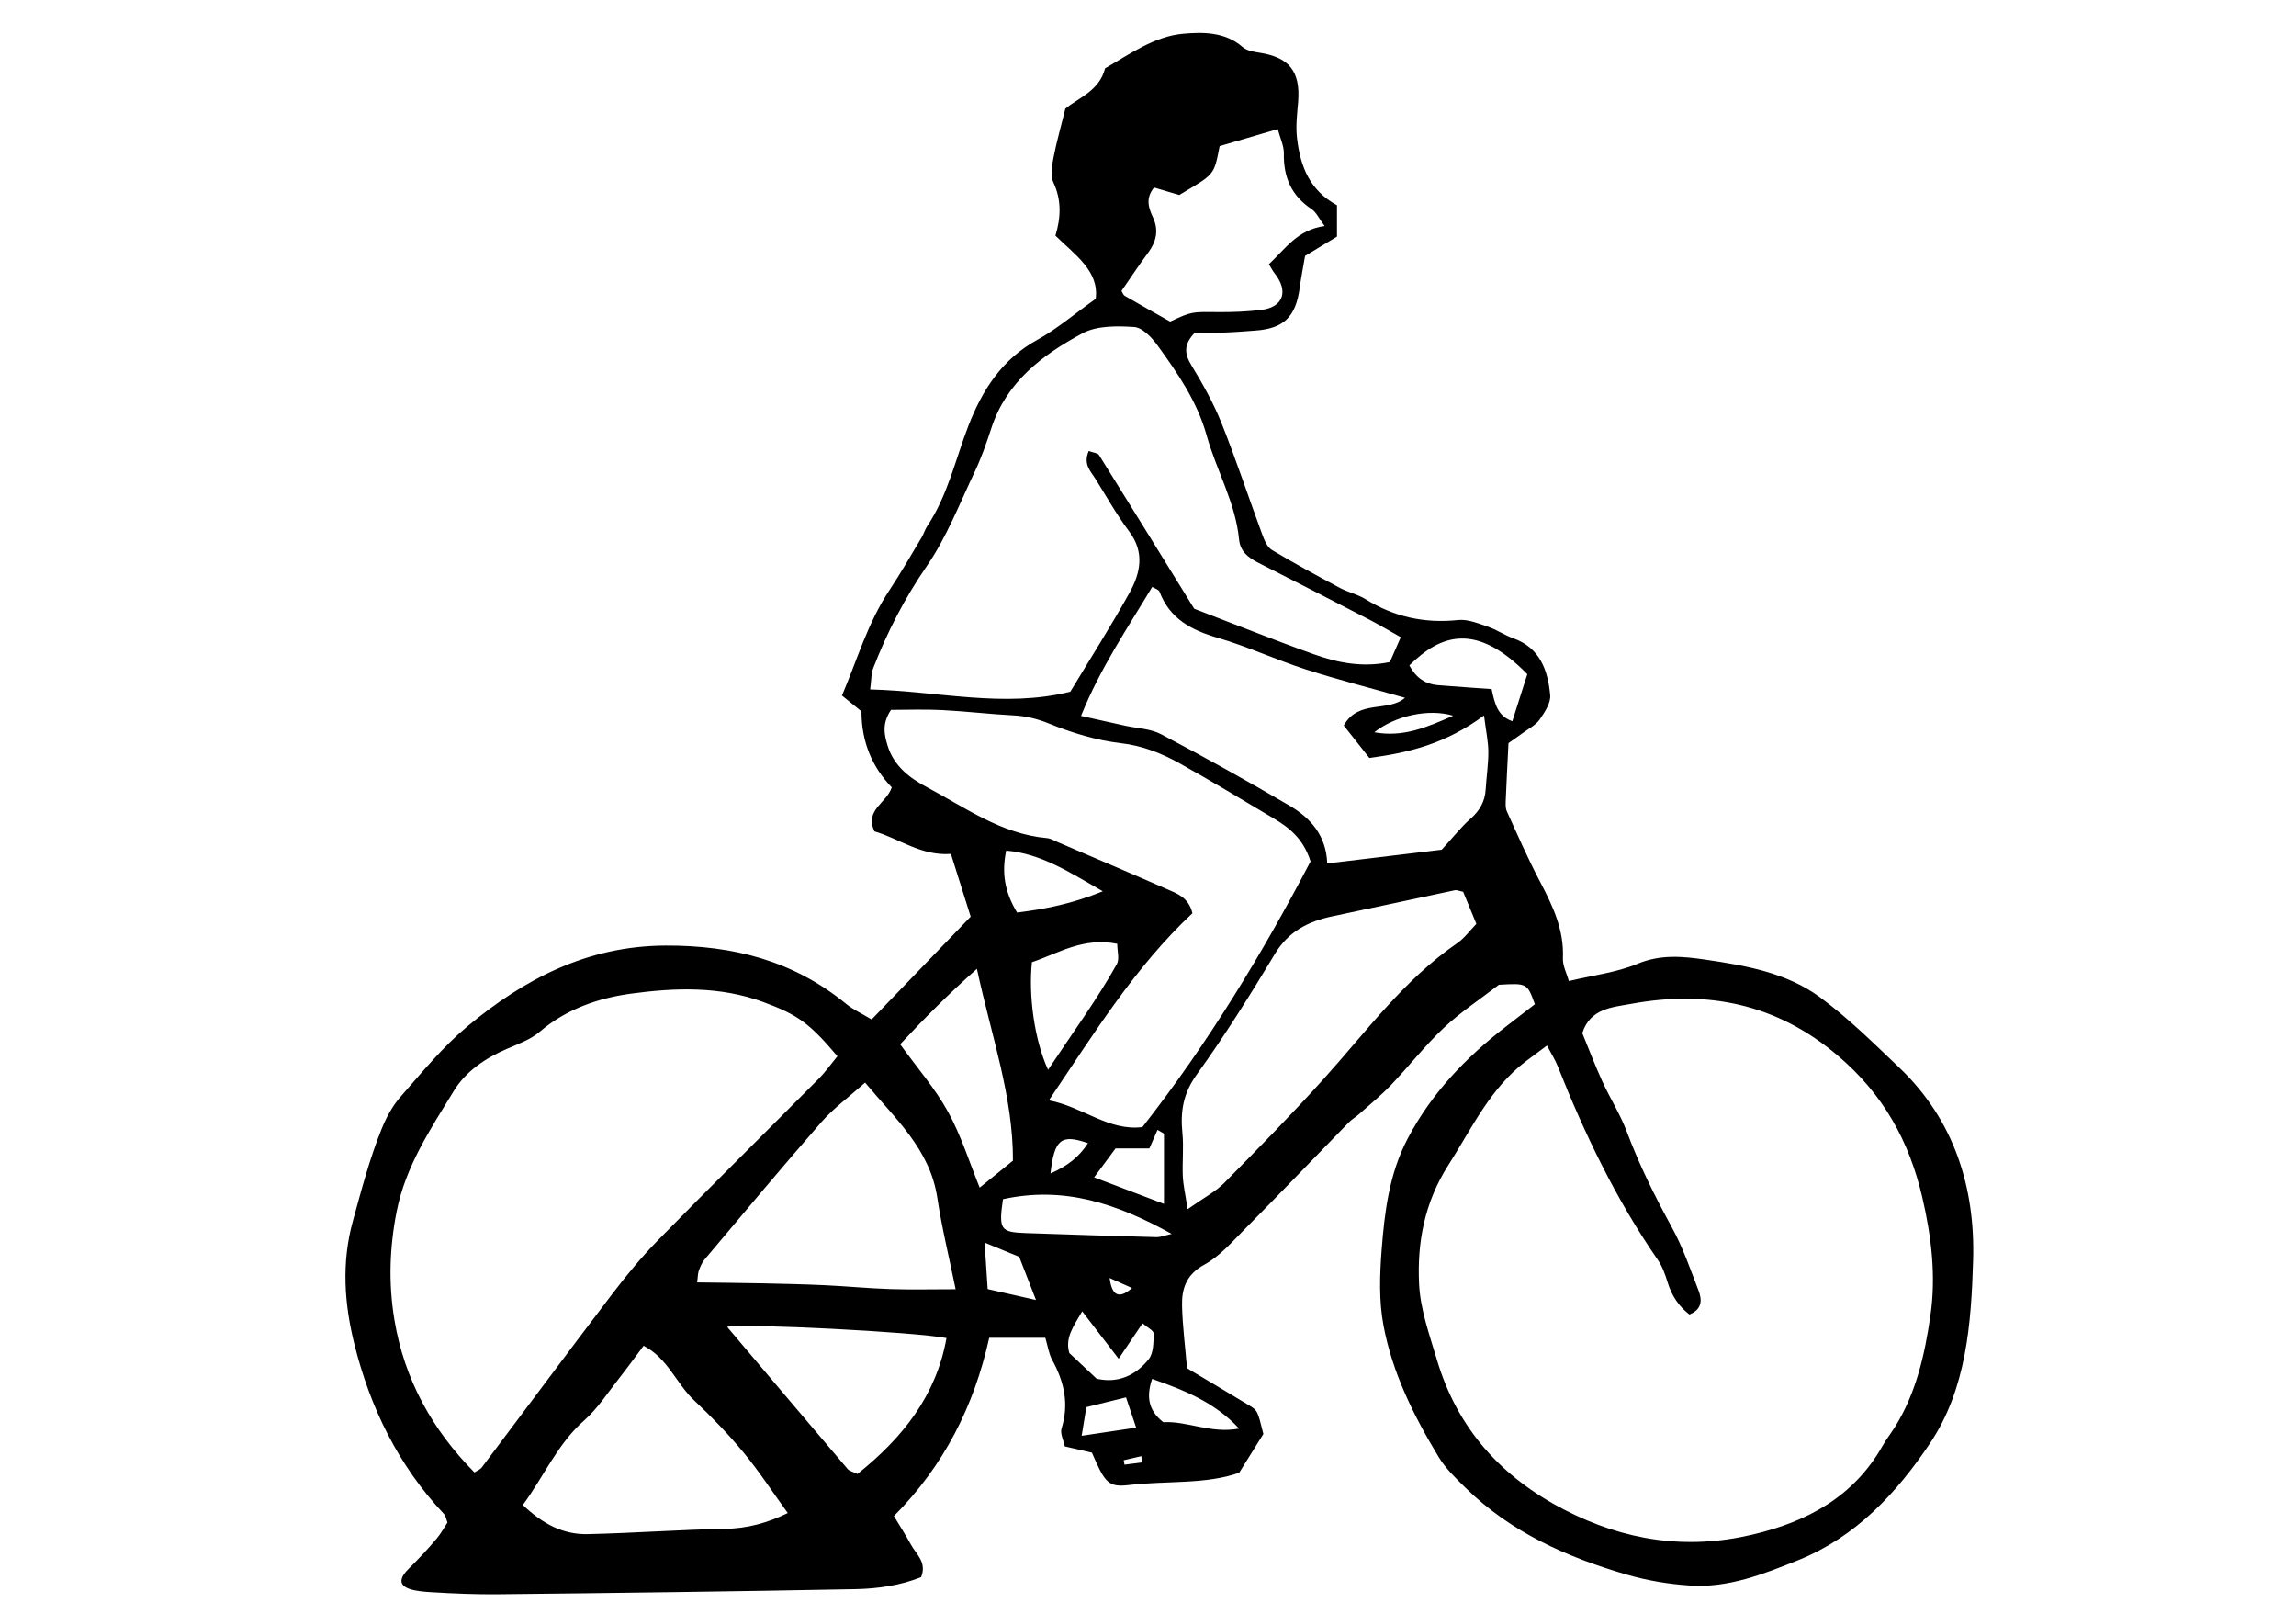 <?xml version="1.0" encoding="UTF-8" standalone="no"?>
<!-- Created with Inkscape (http://www.inkscape.org/) -->

<svg
   xmlns:dc="http://purl.org/dc/elements/1.1/"
   xmlns:cc="http://creativecommons.org/ns#"
   xmlns:rdf="http://www.w3.org/1999/02/22-rdf-syntax-ns#"
   xmlns:svg="http://www.w3.org/2000/svg"
   xmlns="http://www.w3.org/2000/svg"
   xmlns:sodipodi="http://sodipodi.sourceforge.net/DTD/sodipodi-0.dtd"
   xmlns:inkscape="http://www.inkscape.org/namespaces/inkscape"
   width="37mm"
   height="26mm"
   viewBox="0 0 37 26"
   version="1.1"
   id="svg1135"
   inkscape:version="0.92.5 (2060ec1f9f, 2020-04-08)"
   sodipodi:docname="velo1.svg">
  <defs
     id="defs1129" />
  <sodipodi:namedview
     id="base"
     pagecolor="#ffffff"
     bordercolor="#666666"
     borderopacity="1.0"
     inkscape:pageopacity="0.0"
     inkscape:pageshadow="2"
     inkscape:zoom="2.8"
     inkscape:cx="125.09958"
     inkscape:cy="72.794757"
     inkscape:document-units="mm"
     inkscape:current-layer="layer1"
     showgrid="false"
     inkscape:window-width="1920"
     inkscape:window-height="983"
     inkscape:window-x="0"
     inkscape:window-y="27"
     inkscape:window-maximized="1" />
  <g
     inkscape:label="Calque 1"
     inkscape:groupmode="layer"
     id="layer1"
     transform="translate(0,-271)">
    <g
       id="g1878"
       transform="matrix(0.257,0,0,-0.257,6.356,292.265)"
       style="fill:#000000">
      <path
         d="m 0,0 c -0.377,2.263 -0.311,4.516 0.14,6.797 0.56,2.841 2.124,5.164 3.573,7.54 0.749,1.229 1.973,2.065 3.33,2.65 0.717,0.308 1.496,0.586 2.073,1.08 1.661,1.421 3.682,2.108 5.711,2.384 2.76,0.376 5.596,0.479 8.318,-0.531 2.13,-0.79 2.854,-1.286 4.634,-3.391 C 27.404,16.075 27.041,15.557 26.601,15.113 23.241,11.729 19.846,8.38 16.508,4.974 15.465,3.909 14.512,2.744 13.606,1.556 10.879,-2.027 8.196,-5.645 5.486,-9.241 5.378,-9.386 5.174,-9.458 5.018,-9.563 2.354,-6.875 0.618,-3.717 0,0 m 29.514,14.874 c 1.9,-2.274 4.07,-4.174 4.531,-7.24 0.28,-1.866 0.736,-3.706 1.145,-5.713 -1.464,0 -2.779,-0.033 -4.09,0.01 -1.369,0.044 -2.733,0.178 -4.1,0.242 -1.299,0.06 -2.599,0.09 -3.897,0.117 -1.35,0.029 -2.7,0.039 -4.12,0.058 0.051,0.384 0.043,0.575 0.105,0.74 0.092,0.244 0.195,0.501 0.36,0.697 2.434,2.886 4.851,5.788 7.338,8.628 0.763,0.871 1.726,1.567 2.728,2.461 m 7.011,7.133 C 37.432,17.788 38.8,14.01 38.784,9.981 38.111,9.436 37.429,8.882 36.699,8.291 c -0.634,1.555 -1.152,3.237 -1.983,4.748 -0.806,1.465 -1.932,2.753 -3.003,4.238 1.475,1.582 2.955,3.087 4.812,4.73 m -3.132,11.385 c -1.073,0.57 -2.081,1.323 -2.473,2.621 -0.217,0.714 -0.347,1.386 0.218,2.229 0.993,0 2.094,0.044 3.191,-0.012 1.495,-0.075 2.985,-0.257 4.481,-0.334 0.788,-0.042 1.484,-0.206 2.238,-0.513 1.435,-0.584 2.972,-1.05 4.505,-1.23 1.355,-0.159 2.533,-0.625 3.667,-1.255 2.001,-1.113 3.962,-2.299 5.929,-3.471 0.971,-0.577 1.841,-1.262 2.297,-2.684 -2.988,-5.719 -6.414,-11.388 -10.544,-16.657 -2.127,-0.262 -3.712,1.261 -5.864,1.678 2.837,4.204 5.427,8.391 9.001,11.728 -0.238,0.998 -0.96,1.232 -1.605,1.515 -2.26,0.99 -4.533,1.953 -6.801,2.925 -0.237,0.101 -0.476,0.248 -0.723,0.27 -2.849,0.255 -5.111,1.911 -7.517,3.19 m -3.372,7.46 c 0.876,2.257 1.964,4.378 3.356,6.397 1.245,1.806 2.059,3.916 3.009,5.916 0.419,0.882 0.743,1.815 1.047,2.745 0.948,2.901 3.211,4.591 5.706,5.936 0.904,0.487 2.166,0.469 3.246,0.397 0.515,-0.034 1.099,-0.651 1.459,-1.145 1.266,-1.744 2.492,-3.523 3.085,-5.647 0.612,-2.197 1.81,-4.211 2.035,-6.531 0.072,-0.738 0.563,-1.131 1.182,-1.444 2.323,-1.176 4.638,-2.365 6.951,-3.559 0.631,-0.327 1.242,-0.693 2.007,-1.122 -0.262,-0.594 -0.484,-1.096 -0.686,-1.557 -1.732,-0.355 -3.277,-0.042 -4.76,0.488 -2.519,0.899 -5.004,1.897 -7.508,2.856 -1.98,3.205 -3.964,6.425 -5.968,9.634 -0.08,0.129 -0.346,0.142 -0.645,0.254 -0.363,-0.827 0.116,-1.261 0.416,-1.74 0.694,-1.109 1.336,-2.26 2.12,-3.303 0.992,-1.322 0.701,-2.623 0.016,-3.854 -1.175,-2.109 -2.475,-4.149 -3.707,-6.194 -4.176,-1.036 -8.273,0.037 -12.55,0.143 0.08,0.6 0.059,0.994 0.189,1.33 m 17.242,26.051 c 0.513,0.691 0.673,1.411 0.307,2.2 -0.285,0.614 -0.487,1.207 0.063,1.885 0.533,-0.158 1.079,-0.321 1.58,-0.47 2.225,1.331 2.167,1.195 2.532,3.064 1.134,0.333 2.298,0.675 3.645,1.07 0.154,-0.585 0.391,-1.061 0.382,-1.532 -0.028,-1.49 0.478,-2.652 1.745,-3.491 0.285,-0.189 0.446,-0.567 0.812,-1.056 -1.725,-0.235 -2.482,-1.457 -3.494,-2.393 0.145,-0.237 0.229,-0.412 0.348,-0.56 0.9,-1.125 0.563,-2.132 -0.823,-2.304 -0.904,-0.112 -1.825,-0.146 -2.737,-0.138 -1.629,0.014 -1.629,0.039 -2.98,-0.596 -0.943,0.532 -1.9,1.065 -2.847,1.615 -0.1,0.058 -0.144,0.212 -0.205,0.307 0.558,0.806 1.092,1.62 1.672,2.399 M 59.529,37.26 c 0.497,-0.629 1.046,-1.325 1.606,-2.033 2.511,0.331 4.819,0.907 7.187,2.664 0.131,-1.036 0.27,-1.657 0.272,-2.278 0.002,-0.782 -0.119,-1.563 -0.166,-2.346 -0.046,-0.763 -0.369,-1.342 -0.952,-1.85 -0.568,-0.496 -1.037,-1.103 -1.806,-1.941 -2.09,-0.251 -4.585,-0.551 -7.179,-0.862 -0.06,1.749 -1.046,2.853 -2.366,3.625 -2.65,1.551 -5.335,3.046 -8.053,4.477 -0.667,0.352 -1.511,0.367 -2.275,0.537 -0.873,0.195 -1.745,0.389 -2.744,0.611 1.221,3.025 2.912,5.494 4.464,8.084 0.157,-0.097 0.405,-0.159 0.457,-0.296 0.644,-1.704 1.997,-2.411 3.657,-2.895 1.875,-0.546 3.663,-1.382 5.524,-1.981 2.018,-0.649 4.077,-1.172 6.211,-1.776 -1.049,-0.929 -2.923,-0.085 -3.837,-1.74 m 6.86,0.616 c -1.723,-0.76 -3.151,-1.36 -4.945,-1.039 1.303,1.033 3.403,1.503 4.945,1.039 m 4.649,2.604 c -0.313,-0.982 -0.615,-1.928 -0.94,-2.949 -0.915,0.325 -1.098,1.065 -1.298,2.014 -1.09,0.079 -2.237,0.151 -3.381,0.248 -0.77,0.065 -1.351,0.445 -1.778,1.237 1.988,1.96 4.196,2.714 7.397,-0.55 M 66.637,23.613 C 63.294,21.316 60.937,18.065 58.269,15.107 56.257,12.875 54.15,10.728 52.038,8.589 51.504,8.047 50.79,7.683 49.736,6.938 49.59,7.914 49.459,8.461 49.435,9.014 c -0.039,0.899 0.064,1.808 -0.025,2.7 -0.135,1.348 0.048,2.488 0.901,3.668 1.757,2.434 3.352,4.993 4.904,7.567 0.86,1.426 2.11,2.04 3.632,2.357 2.552,0.533 5.099,1.092 7.651,1.63 0.115,0.024 0.251,-0.044 0.516,-0.098 0.236,-0.575 0.503,-1.222 0.828,-2.012 -0.399,-0.408 -0.743,-0.895 -1.205,-1.213 M 52.967,-6.814 c -1.76,-0.337 -3.258,0.489 -4.755,0.399 -0.958,0.752 -1.066,1.622 -0.701,2.716 1.997,-0.707 3.886,-1.434 5.456,-3.115 m -8.936,3.126 c -0.571,0.536 -1.124,1.056 -1.711,1.608 -0.287,0.96 0.269,1.688 0.808,2.615 0.752,-0.979 1.427,-1.857 2.284,-2.972 0.636,0.942 1.023,1.515 1.499,2.221 0.296,-0.258 0.698,-0.451 0.695,-0.637 -0.007,-0.55 -0.003,-1.237 -0.314,-1.62 -0.815,-1.01 -1.923,-1.521 -3.261,-1.215 m 1.748,-5.389 c -0.016,0.093 -0.033,0.185 -0.05,0.278 0.37,0.085 0.739,0.17 1.107,0.256 0.013,-0.132 0.024,-0.263 0.036,-0.394 -0.364,-0.046 -0.728,-0.093 -1.093,-0.14 m -2.687,1.81 c 0.129,0.781 0.213,1.295 0.296,1.797 0.872,0.214 1.608,0.395 2.486,0.611 0.213,-0.634 0.405,-1.209 0.636,-1.896 -1.136,-0.17 -2.127,-0.318 -3.418,-0.512 m 3.16,9.263 c -1.015,-0.892 -1.3,-0.162 -1.408,0.629 0.419,-0.187 0.837,-0.374 1.408,-0.629 m -2.376,6.939 c 0.485,0.656 0.891,1.205 1.34,1.812 h 2.122 c 0.094,0.212 0.303,0.689 0.513,1.166 l 0.404,-0.236 V 7.271 C 46.78,7.832 45.401,8.355 43.876,8.935 m -2.738,0.243 c 0.244,2.156 0.672,2.482 2.351,1.899 -0.551,-0.844 -1.237,-1.409 -2.351,-1.899 m 4.186,14.399 c 0,-0.452 0.153,-0.954 -0.024,-1.272 -1.237,-2.211 -2.732,-4.251 -4.313,-6.628 -0.861,1.888 -1.232,4.638 -1.013,6.746 1.643,0.551 3.208,1.586 5.35,1.154 m -6.28,1.96 c -0.798,1.318 -0.966,2.509 -0.684,3.883 2.185,-0.191 3.929,-1.332 6.06,-2.552 -1.943,-0.786 -3.602,-1.114 -5.376,-1.331 M 39.553,5.443 C 38.001,5.499 37.881,5.675 38.159,7.567 41.968,8.397 45.274,7.313 48.737,5.389 48.238,5.276 48.018,5.18 47.8,5.186 45.051,5.262 42.302,5.345 39.553,5.443 M 37.199,1.931 c -0.061,0.932 -0.12,1.821 -0.192,2.915 0.806,-0.332 1.425,-0.587 2.17,-0.894 0.329,-0.846 0.629,-1.618 1.052,-2.706 -1.139,0.257 -2.027,0.458 -3.03,0.685 M 29.038,-9.658 c -0.284,0.138 -0.509,0.179 -0.623,0.314 -2.523,2.961 -5.034,5.932 -7.554,8.909 1.213,0.22 11.726,-0.315 13.756,-0.705 C 33.974,-4.728 31.9,-7.367 29.038,-9.658 M 20.724,-13.1 c -2.871,-0.051 -5.74,-0.27 -8.611,-0.332 -1.549,-0.033 -2.835,0.656 -4.06,1.827 1.353,1.846 2.177,3.835 3.843,5.299 0.867,0.763 1.51,1.785 2.238,2.702 0.483,0.61 0.937,1.244 1.491,1.981 1.516,-0.779 2.053,-2.371 3.157,-3.411 1.09,-1.027 2.142,-2.109 3.095,-3.262 0.988,-1.194 1.838,-2.501 2.787,-3.813 -1.282,-0.628 -2.544,-0.966 -3.94,-0.991 m 51.545,30.299 c 0.27,-0.513 0.513,-0.887 0.674,-1.293 1.689,-4.259 3.663,-8.366 6.279,-12.147 0.287,-0.414 0.463,-0.922 0.614,-1.41 0.258,-0.832 0.699,-1.505 1.368,-2.012 0.812,0.33 0.791,0.925 0.573,1.493 -0.514,1.337 -0.984,2.709 -1.67,3.96 -1.067,1.946 -2.048,3.916 -2.827,5.999 -0.408,1.093 -1.053,2.095 -1.54,3.163 -0.46,1.008 -0.853,2.048 -1.255,3.025 0.491,1.561 1.926,1.625 3.043,1.831 4.796,0.885 9.155,0.02 13.003,-3.262 2.822,-2.405 4.445,-5.305 5.279,-8.886 0.575,-2.471 0.861,-4.922 0.507,-7.371 -0.351,-2.439 -0.894,-4.891 -2.252,-7.042 -0.245,-0.388 -0.531,-0.751 -0.755,-1.149 -1.811,-3.197 -4.728,-4.755 -8.168,-5.563 -4.123,-0.969 -8.013,-0.38 -11.768,1.556 -3.975,2.05 -6.726,5.1 -8.003,9.404 -0.464,1.56 -1.041,3.149 -1.119,4.747 -0.127,2.61 0.336,5.113 1.829,7.452 1.471,2.303 2.613,4.808 4.863,6.517 0.407,0.309 0.819,0.61 1.325,0.988 M 1.641,-17.015 c 0.24,-0.029 0.481,-0.046 0.689,-0.058 1.382,-0.084 2.77,-0.143 4.154,-0.129 7.472,0.08 14.944,0.176 22.414,0.321 1.414,0.027 2.837,0.234 4.128,0.754 0.374,0.936 -0.305,1.428 -0.633,2.029 -0.335,0.616 -0.717,1.206 -1.073,1.798 3.149,3.171 5.029,6.906 5.977,11.178 h 3.517 c 0.158,-0.526 0.218,-1.002 0.433,-1.393 0.749,-1.365 1.067,-2.752 0.586,-4.293 -0.1,-0.317 0.124,-0.735 0.202,-1.123 0.638,-0.147 1.199,-0.277 1.7,-0.393 0.813,-1.874 1.014,-2.185 2.315,-2.031 2.376,0.281 4.824,0.028 6.92,0.771 0.585,0.936 1.051,1.685 1.517,2.431 -0.364,1.46 -0.357,1.47 -0.926,1.815 -1.274,0.77 -2.554,1.528 -3.861,2.308 -0.111,1.32 -0.281,2.616 -0.312,3.917 -0.026,1.075 0.271,1.96 1.393,2.571 0.95,0.519 1.72,1.401 2.5,2.19 2.208,2.229 4.379,4.495 6.571,6.74 0.18,0.185 0.416,0.315 0.61,0.488 0.682,0.608 1.396,1.187 2.026,1.846 1.125,1.176 2.132,2.473 3.314,3.586 1.038,0.977 2.247,1.771 3.454,2.702 1.773,0.102 1.773,0.102 2.255,-1.221 -0.59,-0.456 -1.205,-0.933 -1.822,-1.408 -2.511,-1.933 -4.658,-4.175 -6.152,-7.013 -1.158,-2.2 -1.45,-4.596 -1.635,-6.998 -0.119,-1.559 -0.171,-3.179 0.114,-4.703 0.555,-2.984 1.907,-5.698 3.474,-8.281 0.435,-0.716 1.073,-1.321 1.678,-1.916 2.83,-2.781 6.339,-4.343 10.073,-5.431 1.301,-0.38 2.673,-0.608 4.026,-0.694 2.392,-0.153 4.588,0.72 6.763,1.593 3.616,1.454 6.168,4.213 8.249,7.31 2.295,3.414 2.595,7.525 2.713,11.481 0.136,4.563 -1.181,8.797 -4.626,12.081 -1.608,1.532 -3.201,3.112 -4.984,4.422 -2.1,1.542 -4.675,1.986 -7.205,2.356 -1.406,0.206 -2.801,0.332 -4.234,-0.267 -1.292,-0.539 -2.738,-0.706 -4.298,-1.08 -0.132,0.472 -0.396,0.957 -0.375,1.43 0.078,1.788 -0.642,3.296 -1.443,4.816 -0.754,1.432 -1.404,2.92 -2.073,4.395 -0.101,0.222 -0.074,0.513 -0.065,0.77 0.041,1.047 0.099,2.093 0.168,3.506 0.166,0.117 0.547,0.377 0.918,0.649 0.357,0.263 0.792,0.478 1.033,0.824 0.317,0.458 0.711,1.046 0.664,1.54 -0.145,1.542 -0.628,2.957 -2.315,3.558 -0.551,0.197 -1.049,0.544 -1.602,0.731 -0.6,0.204 -1.254,0.475 -1.852,0.413 -2.104,-0.222 -4.016,0.194 -5.809,1.307 -0.495,0.306 -1.096,0.434 -1.614,0.71 -1.434,0.767 -2.867,1.542 -4.261,2.379 -0.29,0.174 -0.469,0.611 -0.6,0.963 -0.86,2.329 -1.637,4.689 -2.558,6.992 -0.505,1.26 -1.182,2.463 -1.89,3.627 -0.444,0.729 -0.484,1.302 0.222,2.043 0.554,0 1.201,-0.017 1.846,0.004 0.655,0.021 1.309,0.075 1.962,0.123 1.771,0.131 2.516,0.861 2.763,2.669 0.096,0.706 0.235,1.405 0.338,2.01 0.739,0.447 1.35,0.817 2.001,1.21 v 1.965 c -1.693,0.93 -2.292,2.39 -2.504,4.198 -0.095,0.804 0.009,1.529 0.069,2.293 0.148,1.904 -0.563,2.781 -2.409,3.071 -0.372,0.058 -0.813,0.128 -1.075,0.359 -1.103,0.969 -2.524,0.941 -3.733,0.834 -1.789,-0.159 -3.333,-1.271 -4.89,-2.171 -0.352,-1.427 -1.724,-1.871 -2.492,-2.533 -0.292,-1.18 -0.56,-2.112 -0.74,-3.06 -0.096,-0.505 -0.215,-1.122 -0.016,-1.543 0.533,-1.128 0.474,-2.239 0.135,-3.352 1.252,-1.226 2.747,-2.226 2.527,-3.96 -1.362,-0.969 -2.446,-1.902 -3.672,-2.576 -2.214,-1.22 -3.442,-3.142 -4.315,-5.396 -0.818,-2.111 -1.295,-4.363 -2.581,-6.283 -0.144,-0.215 -0.214,-0.48 -0.347,-0.703 -0.67,-1.115 -1.315,-2.248 -2.035,-3.331 -1.349,-2.033 -2.008,-4.345 -2.961,-6.582 0.522,-0.423 0.91,-0.737 1.222,-0.991 10e-4,-1.95 0.693,-3.514 1.899,-4.765 -0.325,-1.005 -1.707,-1.395 -1.089,-2.759 1.534,-0.438 2.913,-1.551 4.799,-1.414 0.437,-1.388 0.86,-2.73 1.239,-3.933 -2.137,-2.218 -4.154,-4.311 -6.21,-6.445 -0.62,0.375 -1.162,0.618 -1.605,0.981 -3.299,2.704 -7.083,3.668 -11.318,3.651 C 12.104,23.445 8.146,21.377 4.563,18.39 3.019,17.101 1.719,15.506 0.381,13.985 -0.124,13.412 -0.51,12.693 -0.799,11.979 -1.558,10.105 -2.066,8.154 -2.604,6.203 -3.332,3.561 -3.137,1 -2.513,-1.516 c 0.989,-3.979 2.759,-7.617 5.616,-10.648 0.119,-0.126 0.144,-0.34 0.223,-0.54 -0.224,-0.341 -0.412,-0.691 -0.661,-0.988 -0.561,-0.675 -1.152,-1.294 -1.778,-1.917 -0.998,-0.993 -0.136,-1.294 0.754,-1.406"
         style="fill:#000000;fill-opacity:1;fill-rule:nonzero;stroke:none"
         id="path1880"
         inkscape:connector-curvature="0" />
    </g>
  </g>
</svg>
